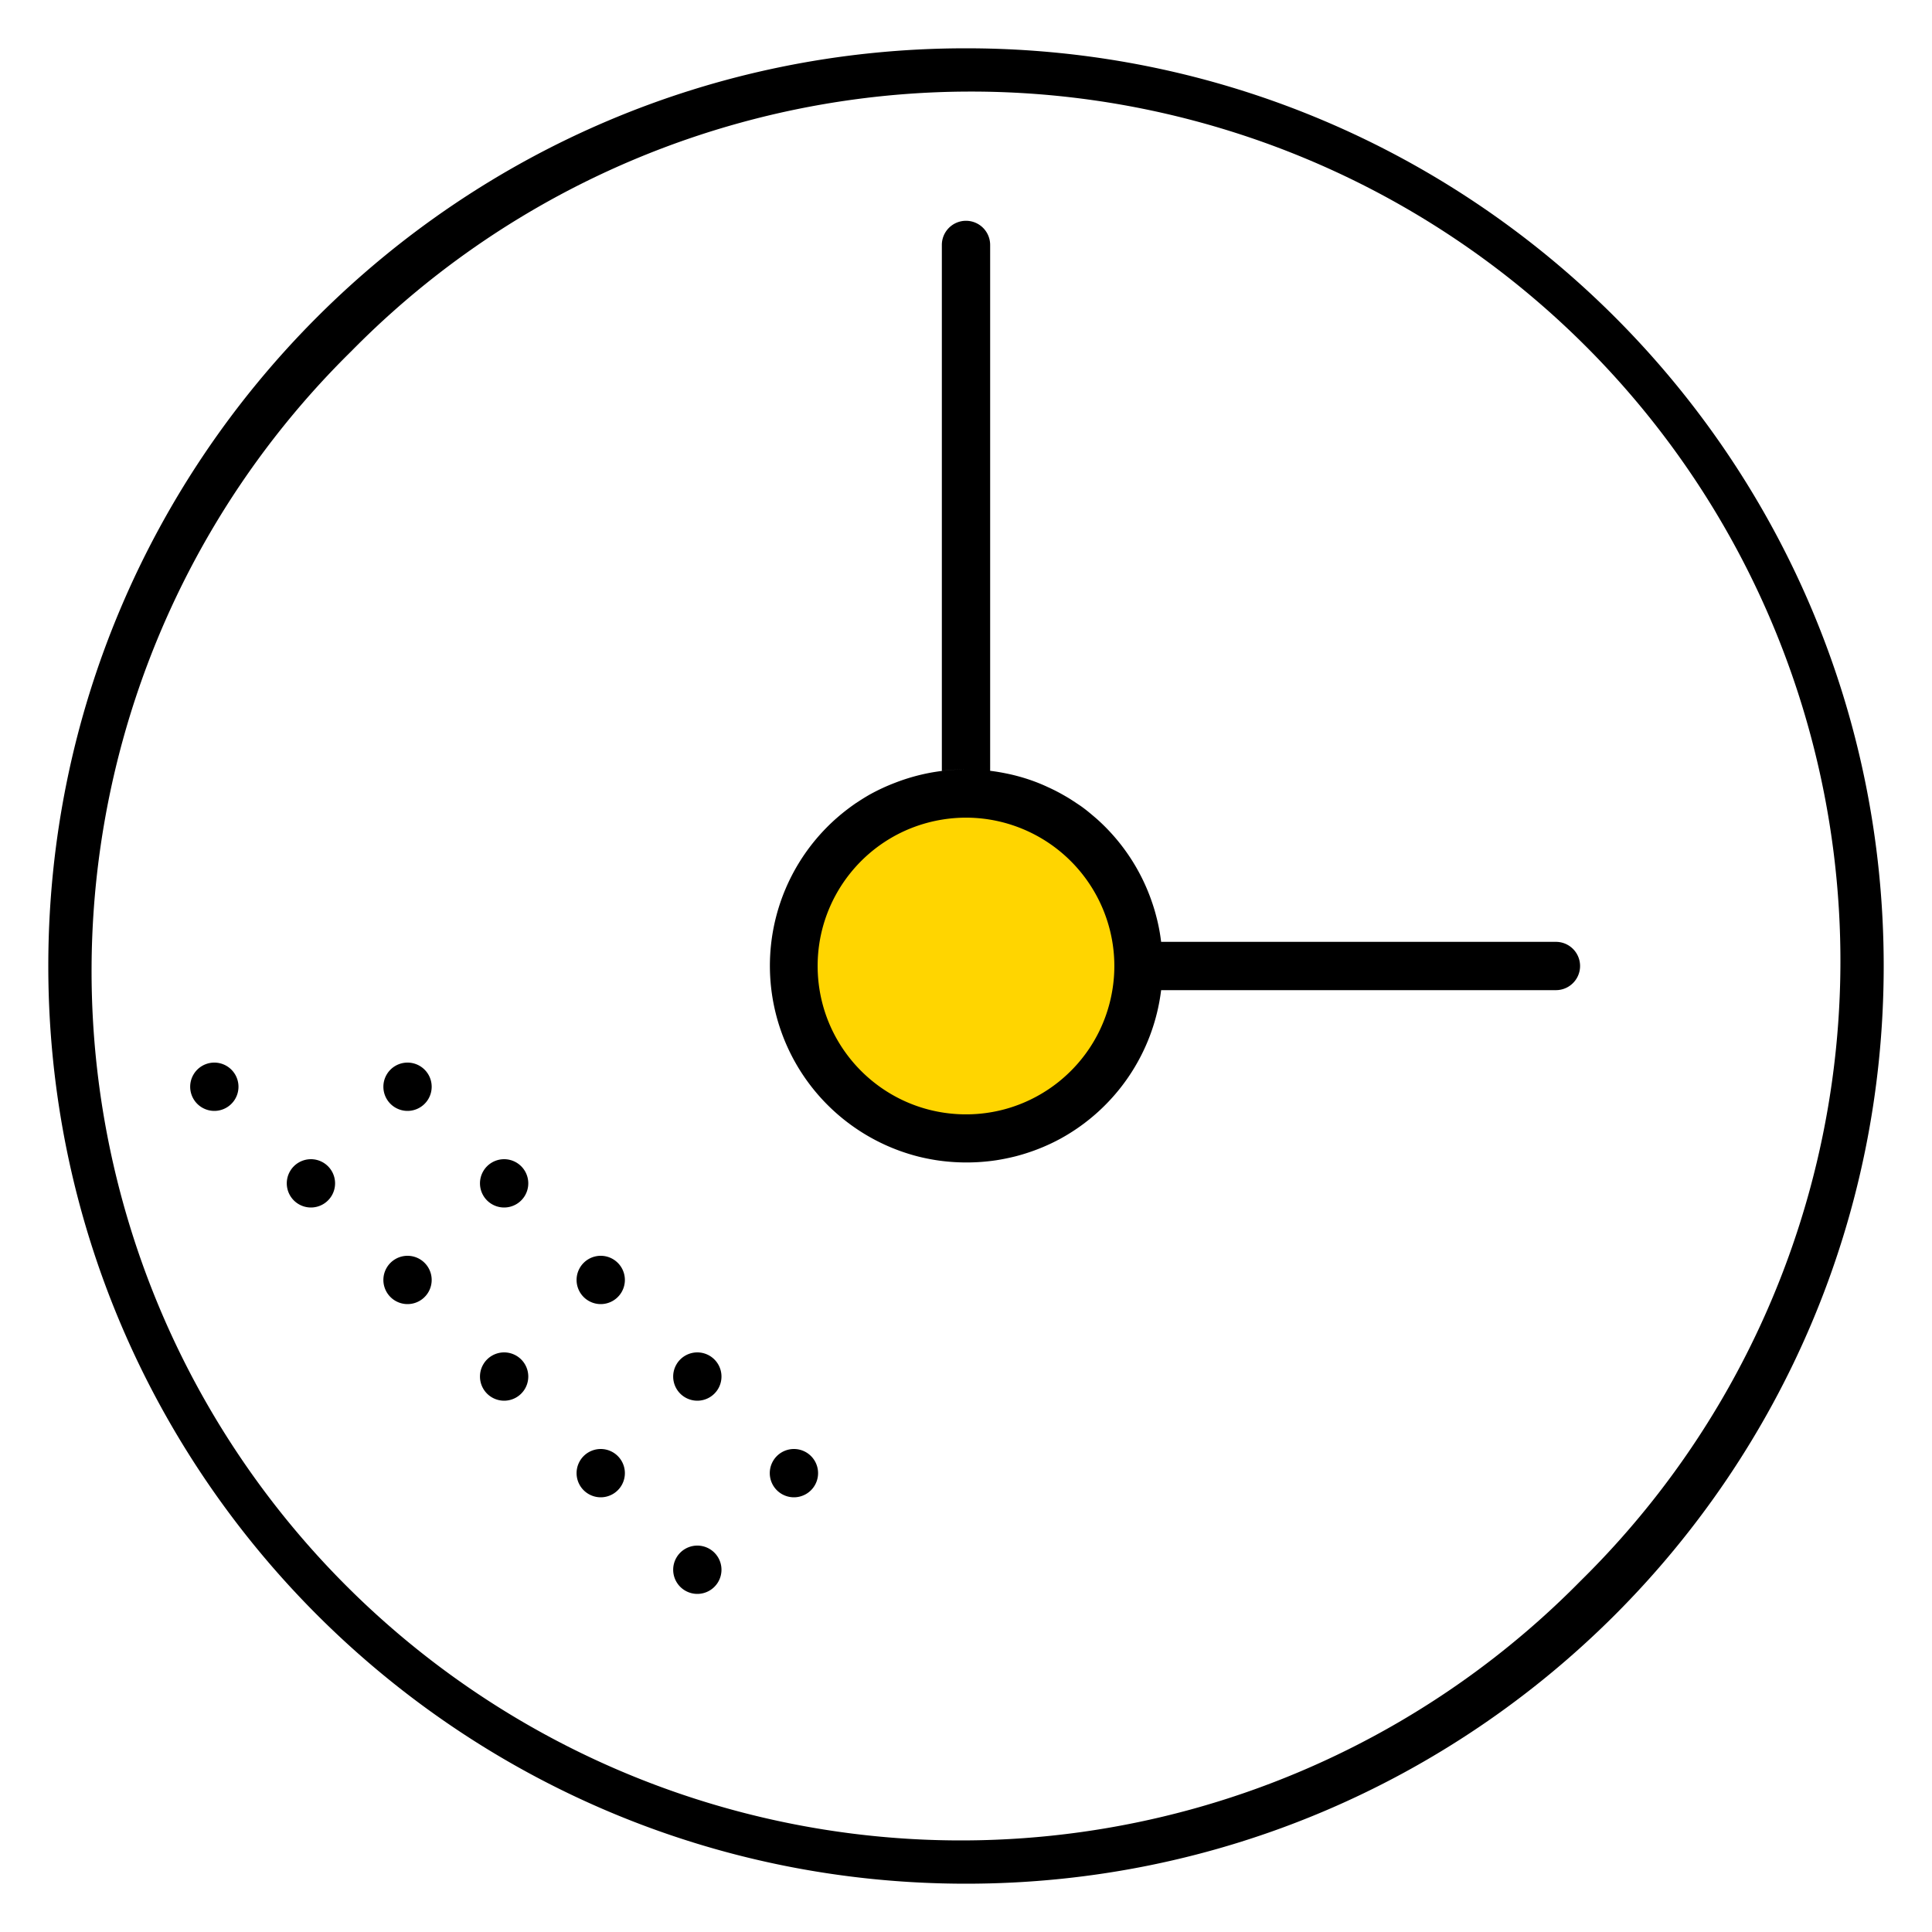 <svg xmlns="http://www.w3.org/2000/svg" viewBox="0 0 320 320"><g id="Foundations/Icons/Brand-Icons/House-and-Home/01-clock" fill="none" fill-rule="evenodd" stroke="none" stroke-width="1"><circle id="lg-icon-fill-primary" cx="160" cy="160" r="29" fill="#ffd500"/><path id="Half-tone" fill="#000" d="M115.5 256a4 4 0 1 1 0 8 4 4 0 0 1 0-8m16-16a4 4 0 1 1 0 8 4 4 0 0 1 0-8m-32 0a4 4 0 1 1 0 8 4 4 0 0 1 0-8m-16-16a4 4 0 1 1 0 8 4 4 0 0 1 0-8m32 0a4 4 0 1 1 0 8 4 4 0 0 1 0-8m-48-16 .2.005a4 4 0 1 1-.2-.005m32 0a4 4 0 1 1 0 8 4 4 0 0 1 0-8m-48-16a4 4 0 1 1 0 8 4 4 0 0 1 0-8m32 0a4 4 0 1 1 0 8 4 4 0 0 1 0-8m-16-16a4 4 0 1 1 0 8 4 4 0 0 1 0-8m-32 0a4 4 0 1 1 0 8 4 4 0 0 1 0-8"/><path id="Outlines" fill="#000" d="M160 8c83.947 0 152 68.053 152 152s-68.053 152-152 152S8 243.947 8 160 76.053 8 160 8m37.721 11.977C147.722 6.725 94.456 21.307 58.18 58.18 21.308 94.456 6.725 147.722 19.977 197.721c13.252 50 52.302 89.05 102.302 102.302 49.999 13.252 103.265-1.33 139.541-38.203 36.872-36.276 51.455-89.542 38.203-139.541-13.252-50-52.302-89.05-102.302-102.302M160 36.57a4 4 0 0 1 3.995 3.8l.005.2v87.1l.08.01q.559.07 1.11.156l.55.094c.55.1 1.1.21 1.64.33q1.62.37 3.18.9a29 29 0 0 1 3 1.21 30 30 0 0 1 2.88 1.49q.46.26.907.544l.443.286.84.56c.64.41 1.39 1 1.88 1.41s1.01.84 1.49 1.28a32.54 32.54 0 0 1 8.79 13.44c.26.75.49 1.5.69 2.27a31 31 0 0 1 .743 3.617l.097.733h65.39a4 4 0 0 1 .2 7.995l-.2.005h-65.39a32.59 32.59 0 0 1-16.69 24.61c-.47.25-.93.49-1.41.72a33 33 0 0 1-6 2.19c-1.04.26-2.1.48-3.18.65a33.4 33.4 0 0 1-9.92 0c-1.08-.17-2.18-.39-3.18-.65a32.6 32.6 0 0 1-10.72-5 32.59 32.59 0 0 1-2.57-51.085l.53-.455.33-.27a37 37 0 0 1 1.595-1.222l.545-.388.69-.45c.54-.35 1.08-.68 1.63-1a33 33 0 0 1 4.29-2 32.7 32.7 0 0 1 5.82-1.66c.64-.12 1.32-.22 2-.31a32 32 0 0 1 3.96-.25 32 32 0 0 0-3.234.16l-.806.09V40.57a4 4 0 0 1 4-4m-4 99.19c-12.369 2.04-21.219 13.063-20.536 25.58s10.679 22.514 23.196 23.196 23.54-8.167 25.58-20.536a24.4 24.4 0 0 0 0-8A24.62 24.62 0 0 0 164 135.76a24.4 24.4 0 0 0-8 0"/></g></svg>
